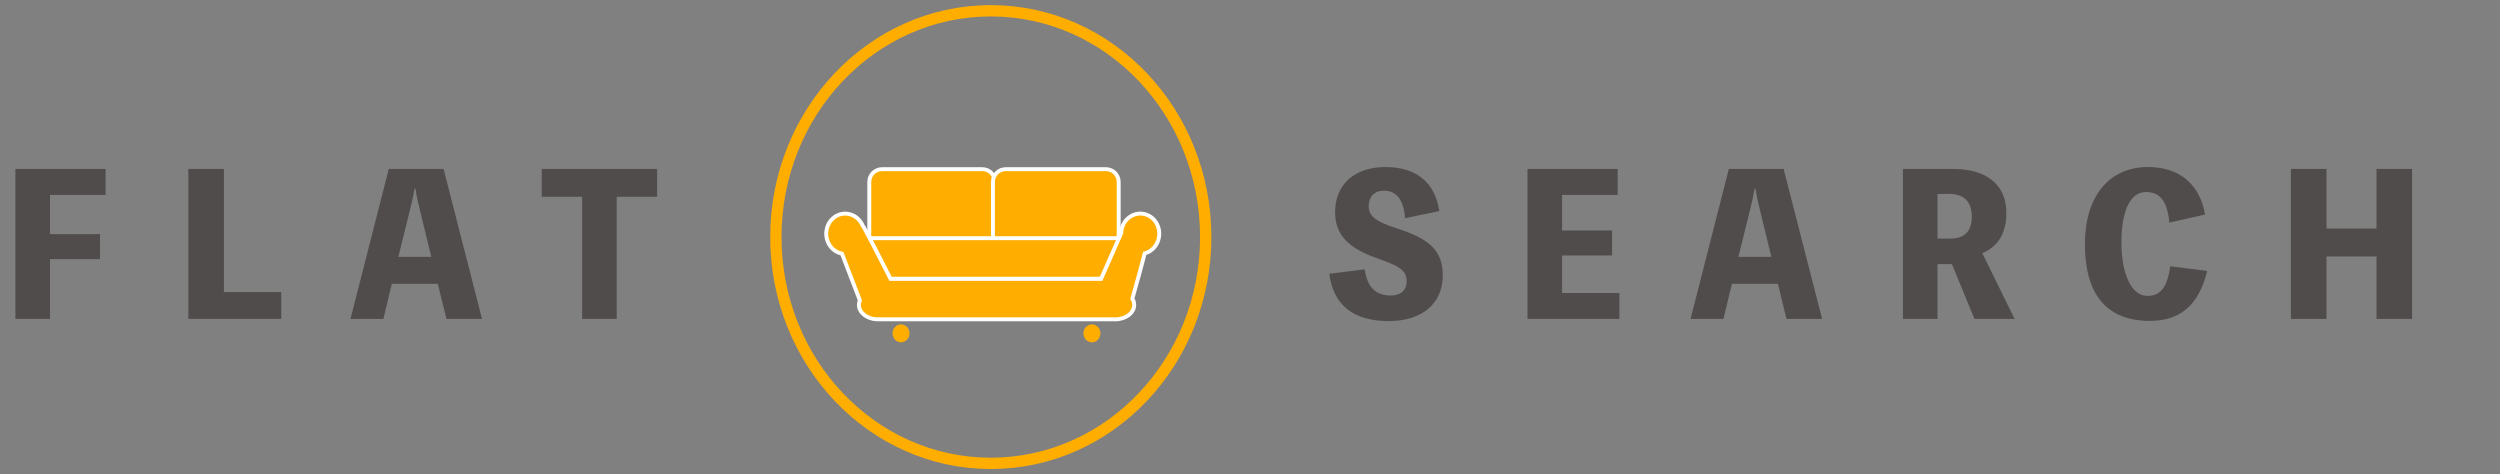 <svg width="232" height="44" viewBox="0 0 232 44" fill="none" xmlns="http://www.w3.org/2000/svg">
<rect x="0" y="0" width="232" height="44" fill="#808080" stroke="none"/>
<path d="M9.799 4.488V2.079H1.428V16H4.641V10.449H9.281V8.129H4.641V4.488H9.799ZM20.781 13.501V2.079H17.479V16H26.1V13.501H20.781ZM41.164 2.079H36.077L32.525 16H35.577L36.363 12.734H40.628L41.431 16H44.733L41.164 2.079ZM40.022 10.235H36.969L38.058 5.827C38.219 5.202 38.362 4.559 38.469 3.917H38.558C38.647 4.559 38.79 5.202 38.951 5.827L40.022 10.235ZM60.98 2.079H50.272V4.666H54.02V16H57.232V4.666H60.98V2.079Z" transform="translate(0 13.6)" fill="#514C4C"/>
<path d="M0.535 11.806C0.91 14.715 2.766 16.196 6.051 16.196C9.192 16.196 11.066 14.537 11.066 11.948C11.066 9.664 9.816 8.557 6.854 7.611C4.855 6.969 4.194 6.469 4.194 5.523C4.194 4.666 4.694 4.095 5.604 4.095C6.782 4.095 7.443 4.97 7.568 6.648L10.745 5.987C10.352 3.328 8.603 1.9 5.747 1.9C2.927 1.9 1.071 3.471 1.071 6.094C1.071 8.218 2.374 9.45 4.908 10.342C7.104 11.11 7.71 11.502 7.71 12.502C7.71 13.394 7.086 13.822 6.247 13.822C4.765 13.822 4.052 12.966 3.819 11.395L0.535 11.806ZM22.139 13.591V10.11H26.779V7.79H22.139V4.488H27.297V2.079H18.926V16H27.457V13.591H22.139ZM42.698 2.079H37.611L34.059 16H37.111L37.897 12.734H42.162L42.965 16H46.267L42.698 2.079ZM41.555 10.235H38.503L39.592 5.827C39.753 5.202 39.895 4.559 40.003 3.917H40.092C40.181 4.559 40.324 5.202 40.484 5.827L41.555 10.235ZM64.135 16L61.136 9.896C62.511 9.307 63.367 8.147 63.367 6.166C63.367 3.381 61.333 2.079 58.459 2.079H53.765V16H56.978V10.913H58.316L60.405 16H64.135ZM56.978 4.399H58.12C59.387 4.399 60.155 5.077 60.155 6.505C60.155 7.986 59.387 8.54 58.12 8.54H56.978V4.399ZM78.579 11.11C78.293 13.073 77.686 13.858 76.437 13.858C74.973 13.858 74.045 11.806 74.045 8.914C74.045 5.898 74.884 4.22 76.33 4.22C77.633 4.22 78.311 5.095 78.489 7.058L81.809 6.309C81.309 3.471 79.417 1.9 76.508 1.9C72.903 1.9 70.654 4.631 70.654 9.039C70.654 13.769 72.707 16.178 76.669 16.178C79.525 16.178 81.238 14.697 82.005 11.538L78.579 11.11ZM97.715 2.079V7.611H93.074V2.079H89.772V16H93.074V10.199H97.715V16H101.017V2.079H97.715Z" transform="translate(122.824 13.6)" fill="#514C4C"/>
<path fill-rule="evenodd" clip-rule="evenodd" d="M19.946 42C30.961 42 39.891 32.598 39.891 21C39.891 9.402 30.961 0 19.946 0C8.93 0 0 9.402 0 21C0 32.598 8.93 42 19.946 42Z" transform="translate(72 1)" stroke="#FFAE00" stroke-width="1.05"/>
<path d="M0.182 1.366C0.182 0.712 0.712 0.182 1.366 0.182H10.667C11.321 0.182 11.851 0.712 11.851 1.366V6.28C11.851 6.934 11.321 7.464 10.667 7.464H1.366C0.712 7.464 0.182 6.934 0.182 6.28V1.366Z" transform="translate(80.488 15.517)" fill="#FFAE00" stroke="white" stroke-width="0.364"/>
<path d="M0.182 1.366C0.182 0.712 0.712 0.182 1.366 0.182H10.667C11.321 0.182 11.851 0.712 11.851 1.366V6.28C11.851 6.934 11.321 7.464 10.667 7.464H1.366C0.712 7.464 0.182 6.934 0.182 6.28V1.366Z" transform="translate(91.963 15.517)" fill="#FFAE00" stroke="white" stroke-width="0.364"/>
<path fill-rule="evenodd" clip-rule="evenodd" d="M0.788 1.663C1.223 1.663 1.575 1.291 1.575 0.832C1.575 0.372 1.223 0 0.788 0C0.353 0 0 0.372 0 0.832C0 1.291 0.353 1.663 0.788 1.663Z" transform="translate(100.543 30.104)" fill="#FFAE00"/>
<path fill-rule="evenodd" clip-rule="evenodd" d="M0.788 1.663C1.223 1.663 1.575 1.291 1.575 0.832C1.575 0.372 1.223 0 0.788 0C0.353 0 0 0.372 0 0.832C0 1.291 0.353 1.663 0.788 1.663Z" transform="translate(82.828 30.104)" fill="#FFAE00"/>
<path fill-rule="evenodd" clip-rule="evenodd" d="M0 0H23.286V3.764H0V0Z" transform="translate(80.822 22.105)" fill="#FFAE00" stroke="white" stroke-width="0.364"/>
<path fill-rule="evenodd" clip-rule="evenodd" d="M29.552 3.693C30.087 3.554 30.552 3.152 30.774 2.571C31.143 1.61 30.71 0.52 29.803 0.135C28.899 -0.25 27.868 0.217 27.499 1.178C27.419 1.388 27.378 1.604 27.37 1.817C27.364 1.837 27.36 1.85 27.36 1.85L25.505 6.062H5.973C5.124 4.395 3.848 1.904 3.485 1.266C3.452 1.208 3.415 1.153 3.376 1.105C2.981 0.197 1.981 -0.234 1.1 0.14C0.196 0.524 -0.237 1.614 0.132 2.575C0.368 3.194 0.882 3.607 1.46 3.721L3.122 8.054C3.065 8.186 3.034 8.327 3.034 8.474C3.034 9.178 3.751 9.758 4.659 9.813H4.731L4.8 9.814L4.868 9.813H26.677L26.813 9.816C27.79 9.816 28.581 9.217 28.581 8.477C28.581 8.27 28.52 8.073 28.409 7.899C28.761 6.653 29.311 4.679 29.552 3.693Z" transform="translate(76.674 19.82)" fill="#FFAE00" stroke="white" stroke-width="0.364"/>
</svg>
